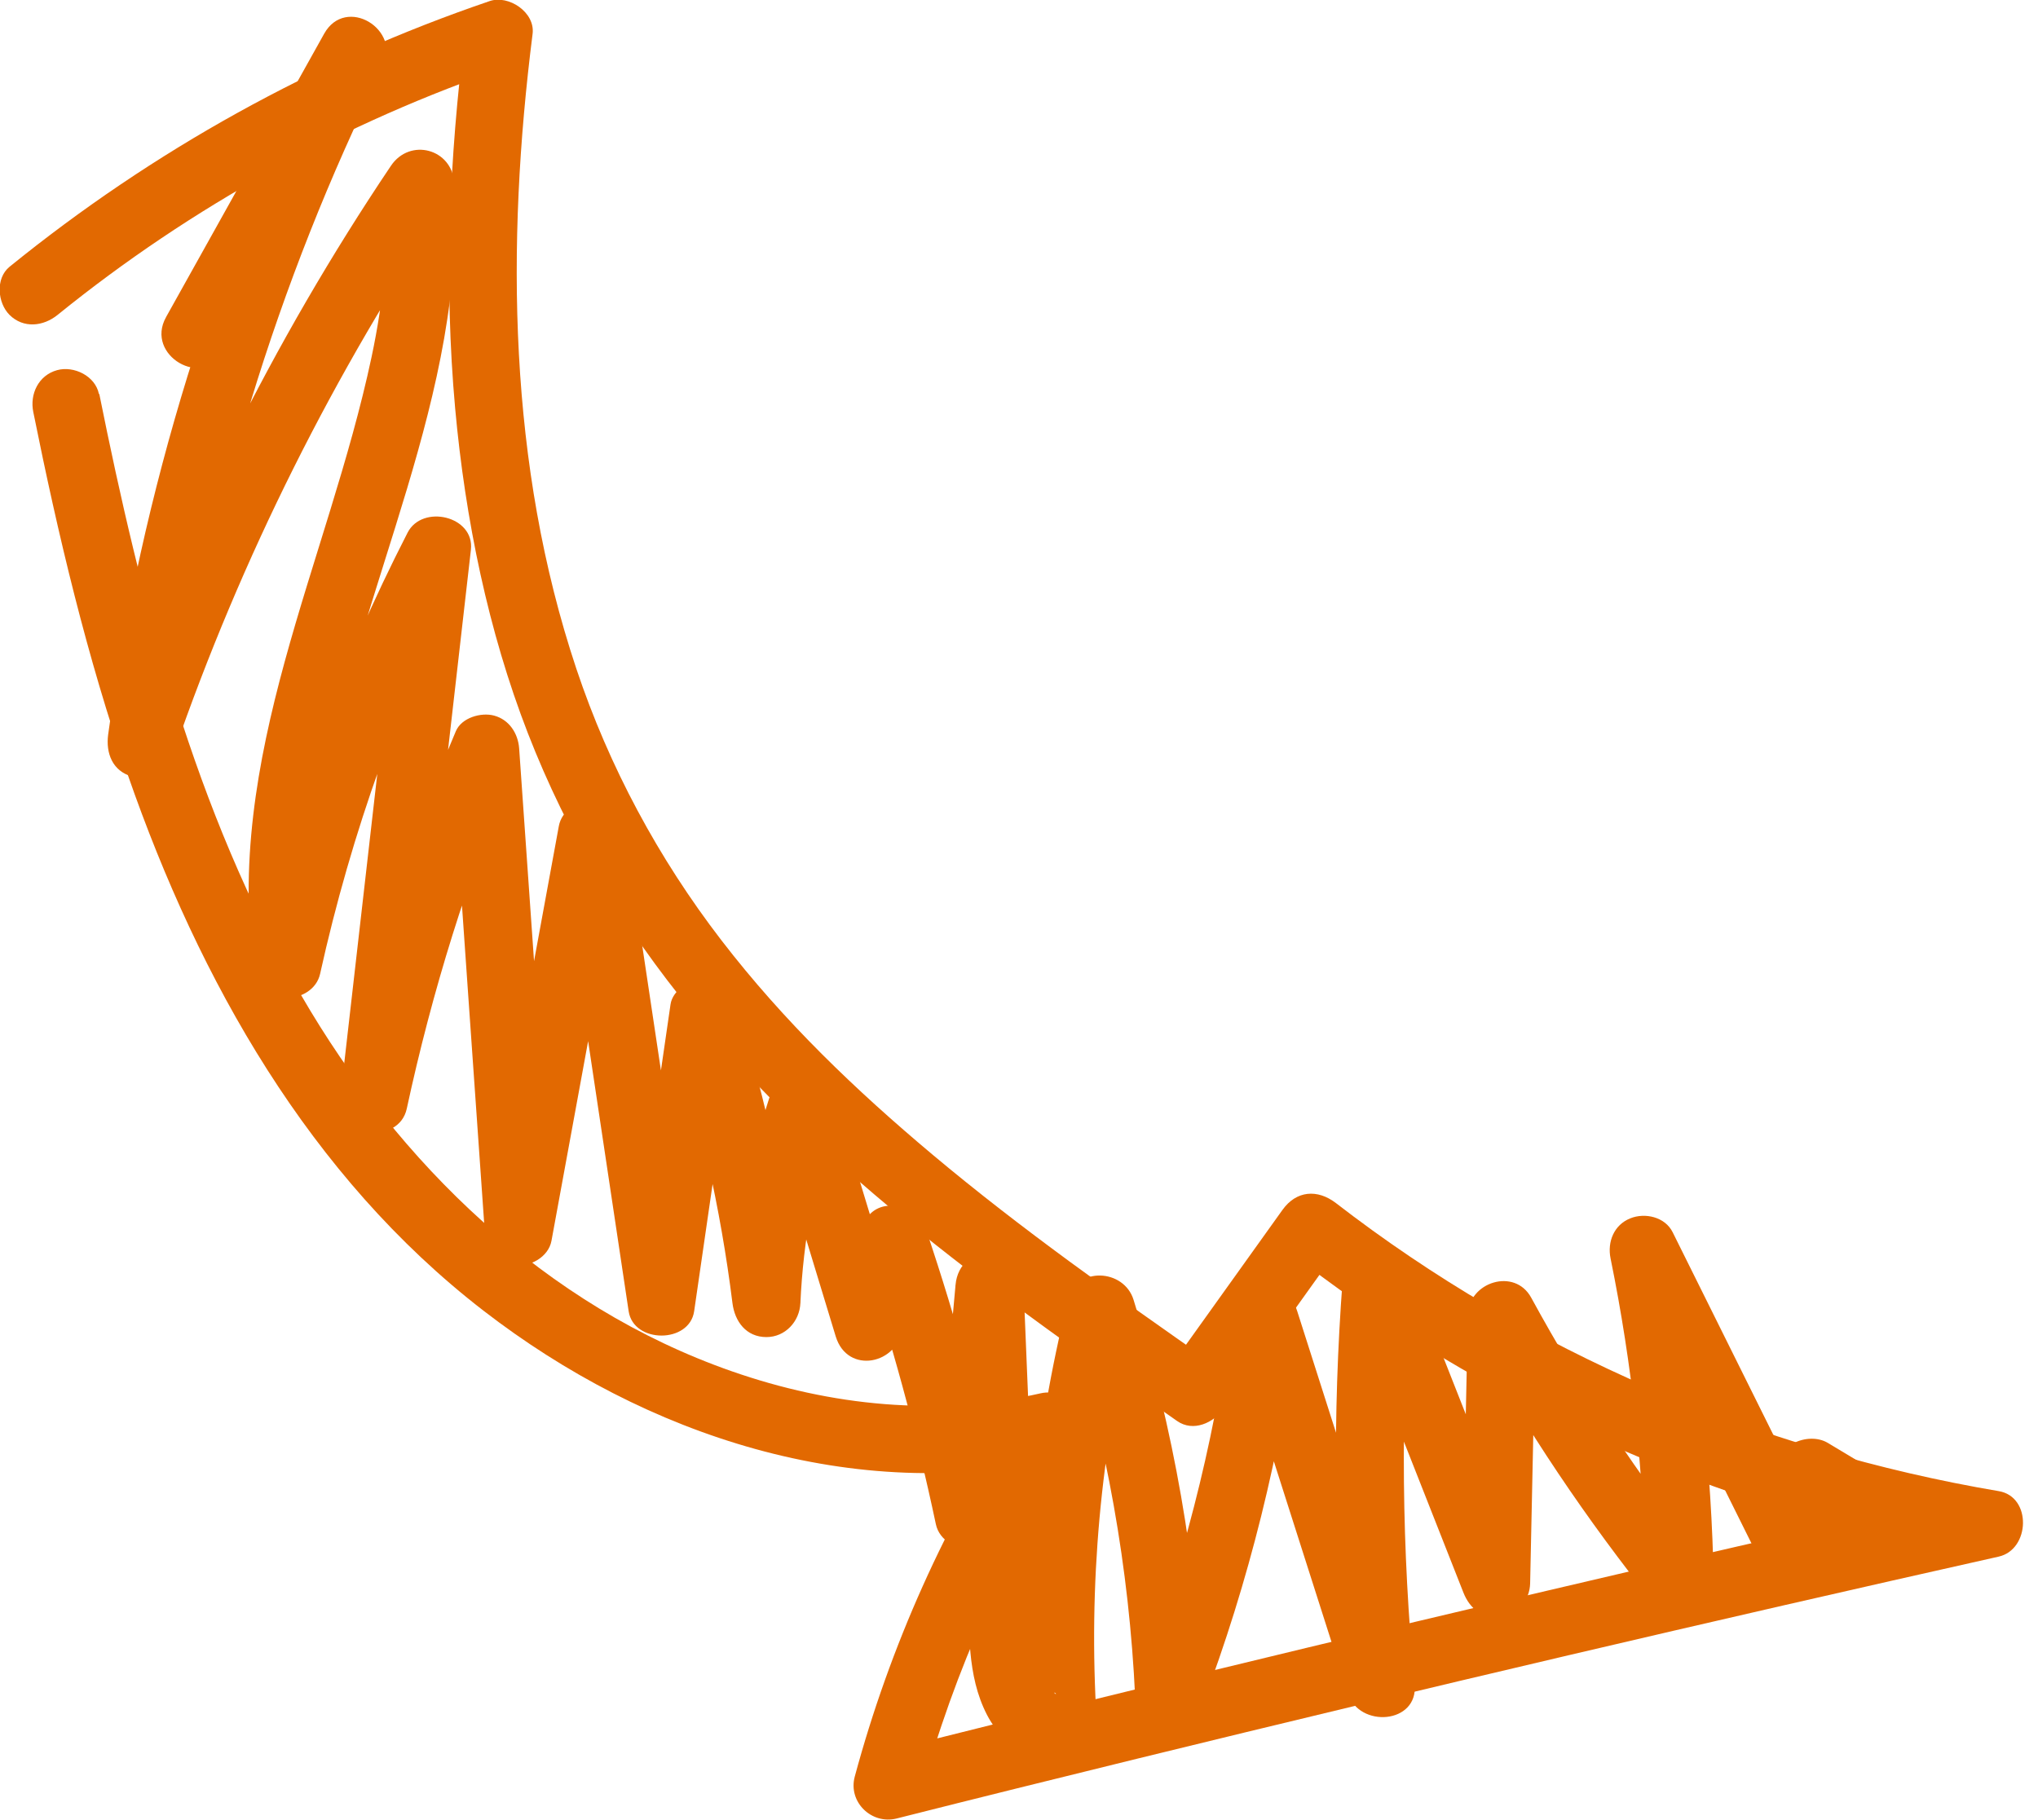 <svg width="150" height="134" viewBox="0 0 150 134" fill="none" xmlns="http://www.w3.org/2000/svg">
<g clip-path="url(#clip0_175_1367)">
<path d="M7.31 29.01C10.38 44.27 14.31 59.69 22.17 73.27C29.35 85.66 40.14 96.15 53.84 100.94C61.15 103.5 69 104.3 76.59 102.57C78.59 102.11 80.67 104.32 79.41 106.24C74.17 114.21 70.24 122.92 67.75 132.13L64.67 129.05C85.69 123.77 106.77 118.7 127.89 113.84C133.86 112.47 139.83 111.11 145.8 109.78V114.6C131.47 112.18 117.59 106.95 105.2 99.34C101.6 97.13 98.15 94.69 94.8 92.1L98.73 91.59C95.84 95.63 92.95 99.67 90.06 103.71C89.32 104.74 87.83 105.44 86.64 104.61C73.91 95.7 60.89 86.58 50.95 74.48C45.85 68.28 41.76 61.46 38.85 53.97C35.94 46.48 34.24 38.22 33.5 30.06C32.67 20.88 33.07 11.63 34.22 2.5L37.38 4.91C25.38 8.99 14.09 15.2 4.24 23.18C3.19 24.03 1.73 24.2 0.7 23.18C-0.18 22.3 -0.35 20.5 0.7 19.64C11.25 11.08 23.18 4.46 36.04 0.08C37.44 -0.4 39.4 0.91 39.2 2.49C37.23 18.06 37.41 34.22 42.42 49.23C44.83 56.44 48.46 63.19 53.09 69.21C57.72 75.23 62.99 80.26 68.65 85.01C75.18 90.49 82.16 95.4 89.14 100.29L85.72 101.19C88.61 97.15 91.5 93.11 94.39 89.07C95.41 87.64 96.96 87.52 98.32 88.56C112.51 99.53 129.44 106.78 147.11 109.77C149.56 110.18 149.42 114.07 147.11 114.59C125.96 119.33 104.86 124.28 83.81 129.44C77.86 130.9 71.92 132.37 65.99 133.87C64.15 134.33 62.41 132.66 62.91 130.79C65.5 121.19 69.61 112.01 75.07 103.71L77.89 107.38C62.9 110.79 47.51 105.7 35.59 96.49C22.77 86.59 14.68 72.2 9.43 57.11C6.4 48.38 4.27 39.37 2.45 30.33C2.18 29.01 2.83 27.63 4.2 27.25C5.43 26.91 7.01 27.67 7.28 29L7.31 29.01Z" fill="#E26901"/>
<path d="M12.24 23.31C16.11 16.37 19.99 9.42 23.86 2.48C25.44 -0.35 29.59 2.14 28.18 5C20.36 20.82 15.19 37.89 12.8 55.37L7.98 54.04C13.08 39.27 20.05 25.18 28.77 12.21C30.17 10.12 33.28 10.95 33.43 13.47C34.38 29.05 26.39 43.1 23.86 58.13C23.19 62.13 22.98 66.3 23.57 70.32H18.75C21.14 59.51 24.95 49.05 30 39.21C31.08 37.1 34.94 37.98 34.66 40.47C33.12 53.95 31.58 67.43 30.04 80.91L25.13 80.25C27.08 71.18 29.93 62.37 33.55 53.83C33.97 52.83 35.41 52.42 36.37 52.68C37.48 52.98 38.13 53.99 38.21 55.09C39.04 66.94 39.87 78.78 40.69 90.63L35.78 89.97C37.56 80.25 39.35 70.54 41.13 60.82C41.56 58.47 45.59 58.39 45.95 60.82C47.67 72.27 49.38 83.71 51.1 95.16H46.28C47.3 88.09 48.32 81.02 49.35 73.95C49.5 72.88 50.76 72.11 51.76 72.11C52.89 72.11 53.84 72.89 54.17 73.95C56.44 81.11 57.99 88.44 58.92 95.89H53.92C54.15 90.78 55.03 85.72 56.61 80.86C57.37 78.52 60.7 78.45 61.43 80.86C63.07 86.24 64.7 91.63 66.34 97.01L61.43 97.67C61.71 94.95 62.41 92.44 63.61 89.98C64.62 87.92 67.54 88.69 68.18 90.58C70.42 97.22 72.26 103.98 73.71 110.83L68.8 111.49C69.31 105.85 69.82 100.22 70.33 94.58C70.62 91.41 75.2 91.32 75.33 94.58C75.58 100.66 75.83 106.74 76.08 112.83C76.2 115.78 76.22 118.76 76.45 121.71C76.5 122.38 76.74 123.25 77.12 123.96C77.16 124.04 77.66 124.77 77.71 124.7C77.78 124.6 77.09 124.45 76.97 124.52L75.73 126.68C75.09 116.27 76.08 105.79 78.61 95.68C79.23 93.21 82.72 93.4 83.43 95.68C86.39 105.16 88.09 115 88.55 124.92L83.64 124.26C86.95 115.53 89.33 106.43 90.56 97.17C90.72 95.94 91.38 94.87 92.73 94.71C93.99 94.56 95.09 95.29 95.47 96.5C98.32 105.44 101.18 114.38 104.03 123.32L99.12 123.98C98.17 114.09 98.07 104.14 98.82 94.23C99.04 91.33 102.7 90.94 103.73 93.57C106.66 101.01 109.6 108.46 112.53 115.9L107.62 116.56C107.76 109.97 107.9 103.38 108.04 96.79C108.09 94.38 111.48 93.29 112.7 95.53C116.37 102.26 120.6 108.69 125.4 114.68L121.13 116.45C120.99 108.44 120.14 100.49 118.54 92.64C118.29 91.42 118.79 90.17 119.99 89.69C121.07 89.25 122.55 89.58 123.11 90.71C126.94 98.42 130.77 106.13 134.6 113.84L130.03 114.44C130.82 112.44 131.05 110.51 130.77 108.38C130.52 106.44 133.06 105.34 134.53 106.22C136.56 107.44 138.59 108.65 140.61 109.87C143.37 111.52 140.86 115.85 138.09 114.19C136.06 112.97 134.03 111.76 132.01 110.54L135.77 108.38C136.09 110.87 135.77 113.44 134.85 115.77C134.14 117.58 131.33 118.48 130.28 116.37C126.45 108.66 122.62 100.95 118.79 93.24L123.36 91.31C125.04 99.59 125.98 108.01 126.13 116.45C126.17 118.46 123.26 119.96 121.86 118.22C116.79 111.89 112.26 105.18 108.38 98.06L113.04 96.8C112.9 103.39 112.76 109.98 112.62 116.57C112.59 117.8 111.69 118.88 110.45 119.03C109.13 119.19 108.18 118.43 107.71 117.24C104.78 109.8 101.84 102.35 98.91 94.91L103.82 94.25C103.07 104.16 103.17 114.11 104.12 124C104.4 126.91 100.03 127.24 99.21 124.66C96.36 115.72 93.5 106.78 90.65 97.84L95.56 97.18C94.26 106.91 91.94 116.42 88.46 125.6C87.48 128.19 83.69 127.87 83.55 124.94C83.11 115.45 81.43 106.09 78.6 97.03H83.42C80.99 106.74 80.1 116.71 80.72 126.7C80.77 127.55 80.21 128.45 79.48 128.86C76.73 130.4 73.98 128.82 72.64 126.23C71.14 123.32 71.36 119.99 71.23 116.81C70.93 109.41 70.62 102.02 70.32 94.62H75.32C74.81 100.26 74.3 105.89 73.79 111.53C73.68 112.77 72.93 113.83 71.62 113.99C70.46 114.13 69.14 113.43 68.88 112.2C67.43 105.35 65.58 98.59 63.35 91.95L67.92 92.55C67.13 94.16 66.6 95.93 66.42 97.72C66.14 100.43 62.38 101.23 61.51 98.38C59.87 93 58.24 87.61 56.6 82.23H61.42C59.98 86.68 59.12 91.25 58.91 95.93C58.85 97.28 57.8 98.43 56.41 98.43C54.92 98.43 54.08 97.28 53.91 95.93C53.04 88.94 51.47 82.04 49.34 75.32H54.16C53.14 82.39 52.12 89.46 51.09 96.53C50.74 98.92 46.63 98.91 46.27 96.53C44.55 85.08 42.84 73.64 41.12 62.19H45.94C44.16 71.91 42.37 81.62 40.59 91.34C40.37 92.55 38.98 93.3 37.85 93.13C36.57 92.94 35.77 91.95 35.68 90.67C34.85 78.82 34.02 66.98 33.2 55.13L37.86 56.39C34.42 64.52 31.8 72.99 29.94 81.61C29.36 84.32 24.71 83.77 25.03 80.95C26.57 67.47 28.11 53.99 29.65 40.51L34.31 41.77C29.45 51.24 25.86 61.3 23.56 71.69C23.05 73.98 19.11 74.16 18.74 71.69C16.38 55.82 24.14 41.4 27.35 26.27C28.24 22.07 28.68 17.81 28.42 13.51L33.08 14.77C24.6 27.39 17.76 41.04 12.79 55.41C12.35 56.69 11.08 57.53 9.71 57.16C8.27 56.76 7.78 55.43 7.96 54.08C10.41 36.15 15.82 18.73 23.84 2.52L28.16 5.04C24.29 11.98 20.41 18.93 16.54 25.87C14.97 28.68 10.65 26.16 12.22 23.35L12.24 23.31Z" fill="#E26901"/>
</g>
<defs>
<clipPath id="clip0_175_1367">
<rect width="149.08" height="133.96" fill="white" transform="matrix(1 0 0 -1 0 133.96)"/>
</clipPath>
</defs>
</svg>
